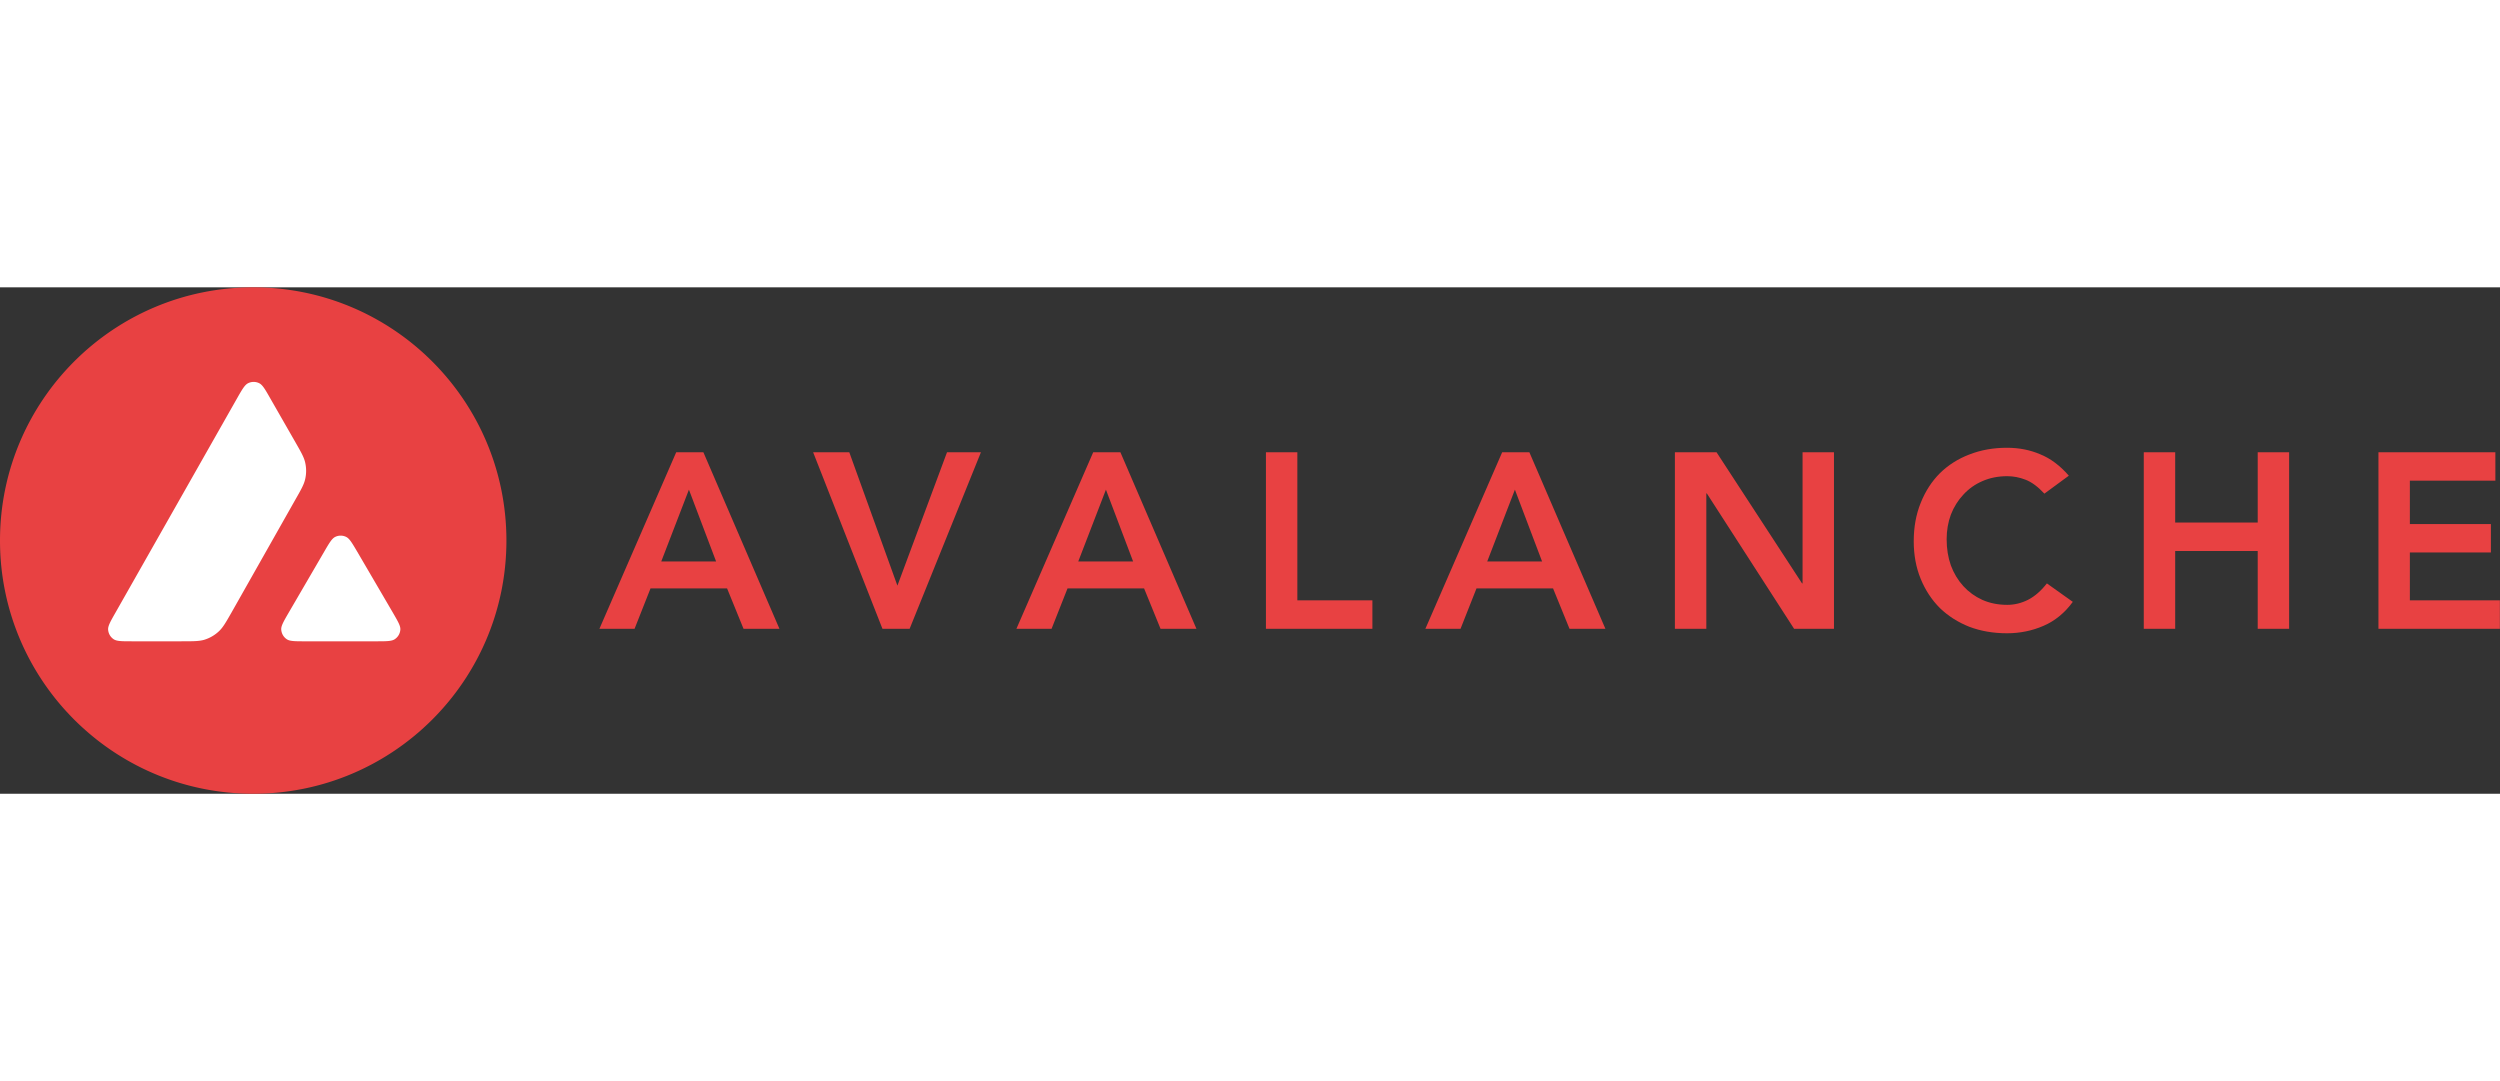 <svg width="185" height="80" viewBox="0 0 3194 647" fill="none" xmlns="http://www.w3.org/2000/svg"><rect x="0" y="0" width="3194" height="647" fill="#333333" stroke="none"/><path d="M863.927 210.703h34.722l97.158 225.535h-45.871l-21.025-51.606h-97.795l-20.388 51.606h-44.916l98.115-225.535Zm50.968 139.526-34.722-91.743-35.36 91.743h70.082ZM1038.86 210.703h46.19l61.48 170.425 63.39-170.425h43.33l-91.11 225.535h-34.72l-88.56-225.535ZM1396.69 210.703h34.73l97.15 225.535h-45.87l-21.02-51.606h-97.8l-20.39 51.606h-44.91l98.11-225.535Zm50.97 139.526-34.72-91.743-35.36 91.743h70.08ZM1617.35 210.703h40.14v189.22h95.88v36.315h-136.02V210.703ZM1919.19 210.703h34.73l97.15 225.535h-45.87l-21.02-51.606h-97.8l-20.39 51.606h-44.91l98.11-225.535Zm50.97 139.526-34.72-91.743-35.36 91.743h70.08ZM2139.85 210.703h53.2l109.26 167.558h.64V210.703h40.13v225.535h-50.96l-111.5-172.974h-.63v172.974h-40.14V210.703ZM2611.91 263.582c-8.28-8.919-16.35-14.865-24.21-17.839-7.65-2.973-15.4-4.459-23.25-4.459-11.68 0-22.3 2.123-31.86 6.371-9.34 4.035-17.41 9.769-24.21 17.202-6.8 7.22-12.1 15.715-15.93 25.484-3.61 9.769-5.41 20.281-5.41 31.536 0 12.105 1.8 23.255 5.41 33.448 3.83 10.194 9.13 19.007 15.93 26.44 6.8 7.433 14.87 13.273 24.21 17.521 9.56 4.247 20.18 6.371 31.86 6.371 9.13 0 17.94-2.124 26.44-6.371 8.7-4.46 16.77-11.468 24.21-21.025l33.12 23.573c-10.19 14.016-22.61 24.21-37.27 30.581-14.65 6.371-30.26 9.557-46.82 9.557-17.42 0-33.45-2.761-48.1-8.283-14.45-5.734-26.98-13.697-37.59-23.891-10.41-10.406-18.59-22.83-24.53-37.271-5.95-14.441-8.92-30.475-8.92-48.101 0-18.051 2.97-34.404 8.92-49.057 5.94-14.866 14.12-27.502 24.53-37.908 10.61-10.406 23.14-18.37 37.59-23.891 14.65-5.734 30.68-8.601 48.1-8.601 15.29 0 29.41 2.761 42.36 8.282 13.17 5.309 25.38 14.441 36.64 27.396l-31.22 22.935ZM2738.88 210.703h40.13v89.831h105.44v-89.831h40.14v225.535h-40.14v-99.389h-105.44v99.389h-40.13V210.703ZM3038.7 210.703h149.4v36.315h-109.26v55.428h103.53v36.315h-103.53v61.162h115v36.315H3038.7V210.703Z" fill="#E84142"></path><circle cx="323.5" cy="323.5" r="253.5" fill="#fff"></circle><path fill-rule="evenodd" clip-rule="evenodd" d="M647 323.5C647 502.164 502.164 647 323.5 647S0 502.164 0 323.5 144.836 0 323.5 0 647 144.836 647 323.5ZM231.83 452.23h-62.782c-13.192 0-19.709 0-23.683-2.543-4.291-2.782-6.914-7.391-7.232-12.477-.238-4.689 3.02-10.411 9.537-21.855l155.017-273.239c6.596-11.603 9.934-17.404 14.146-19.55a15.998 15.998 0 0 1 14.464 0c4.212 2.146 7.55 7.947 14.146 19.55l31.868 55.63.163.284c7.124 12.448 10.737 18.76 12.314 25.385a47.194 47.194 0 0 1 0 22.093c-1.589 6.676-5.166 13.034-12.398 25.67l-81.426 143.939-.211.369c-7.172 12.55-10.806 18.91-15.843 23.711a47.363 47.363 0 0 1-19.311 11.205c-6.596 1.828-13.987 1.828-28.769 1.828Zm158.546.007h89.962c13.272 0 19.947 0 23.921-2.622 4.291-2.782 6.993-7.471 7.232-12.557.23-4.534-2.958-10.035-9.205-20.813l-.65-1.121-45.06-77.087-.513-.867c-6.332-10.709-9.53-16.116-13.633-18.206a15.825 15.825 0 0 0-14.384 0c-4.133 2.145-7.471 7.788-14.067 19.152l-44.901 77.087-.154.266c-6.573 11.346-9.858 17.016-9.621 21.669.318 5.086 2.94 9.775 7.232 12.556 3.894 2.543 10.569 2.543 23.841 2.543Z" fill="#E84142"></path></svg>